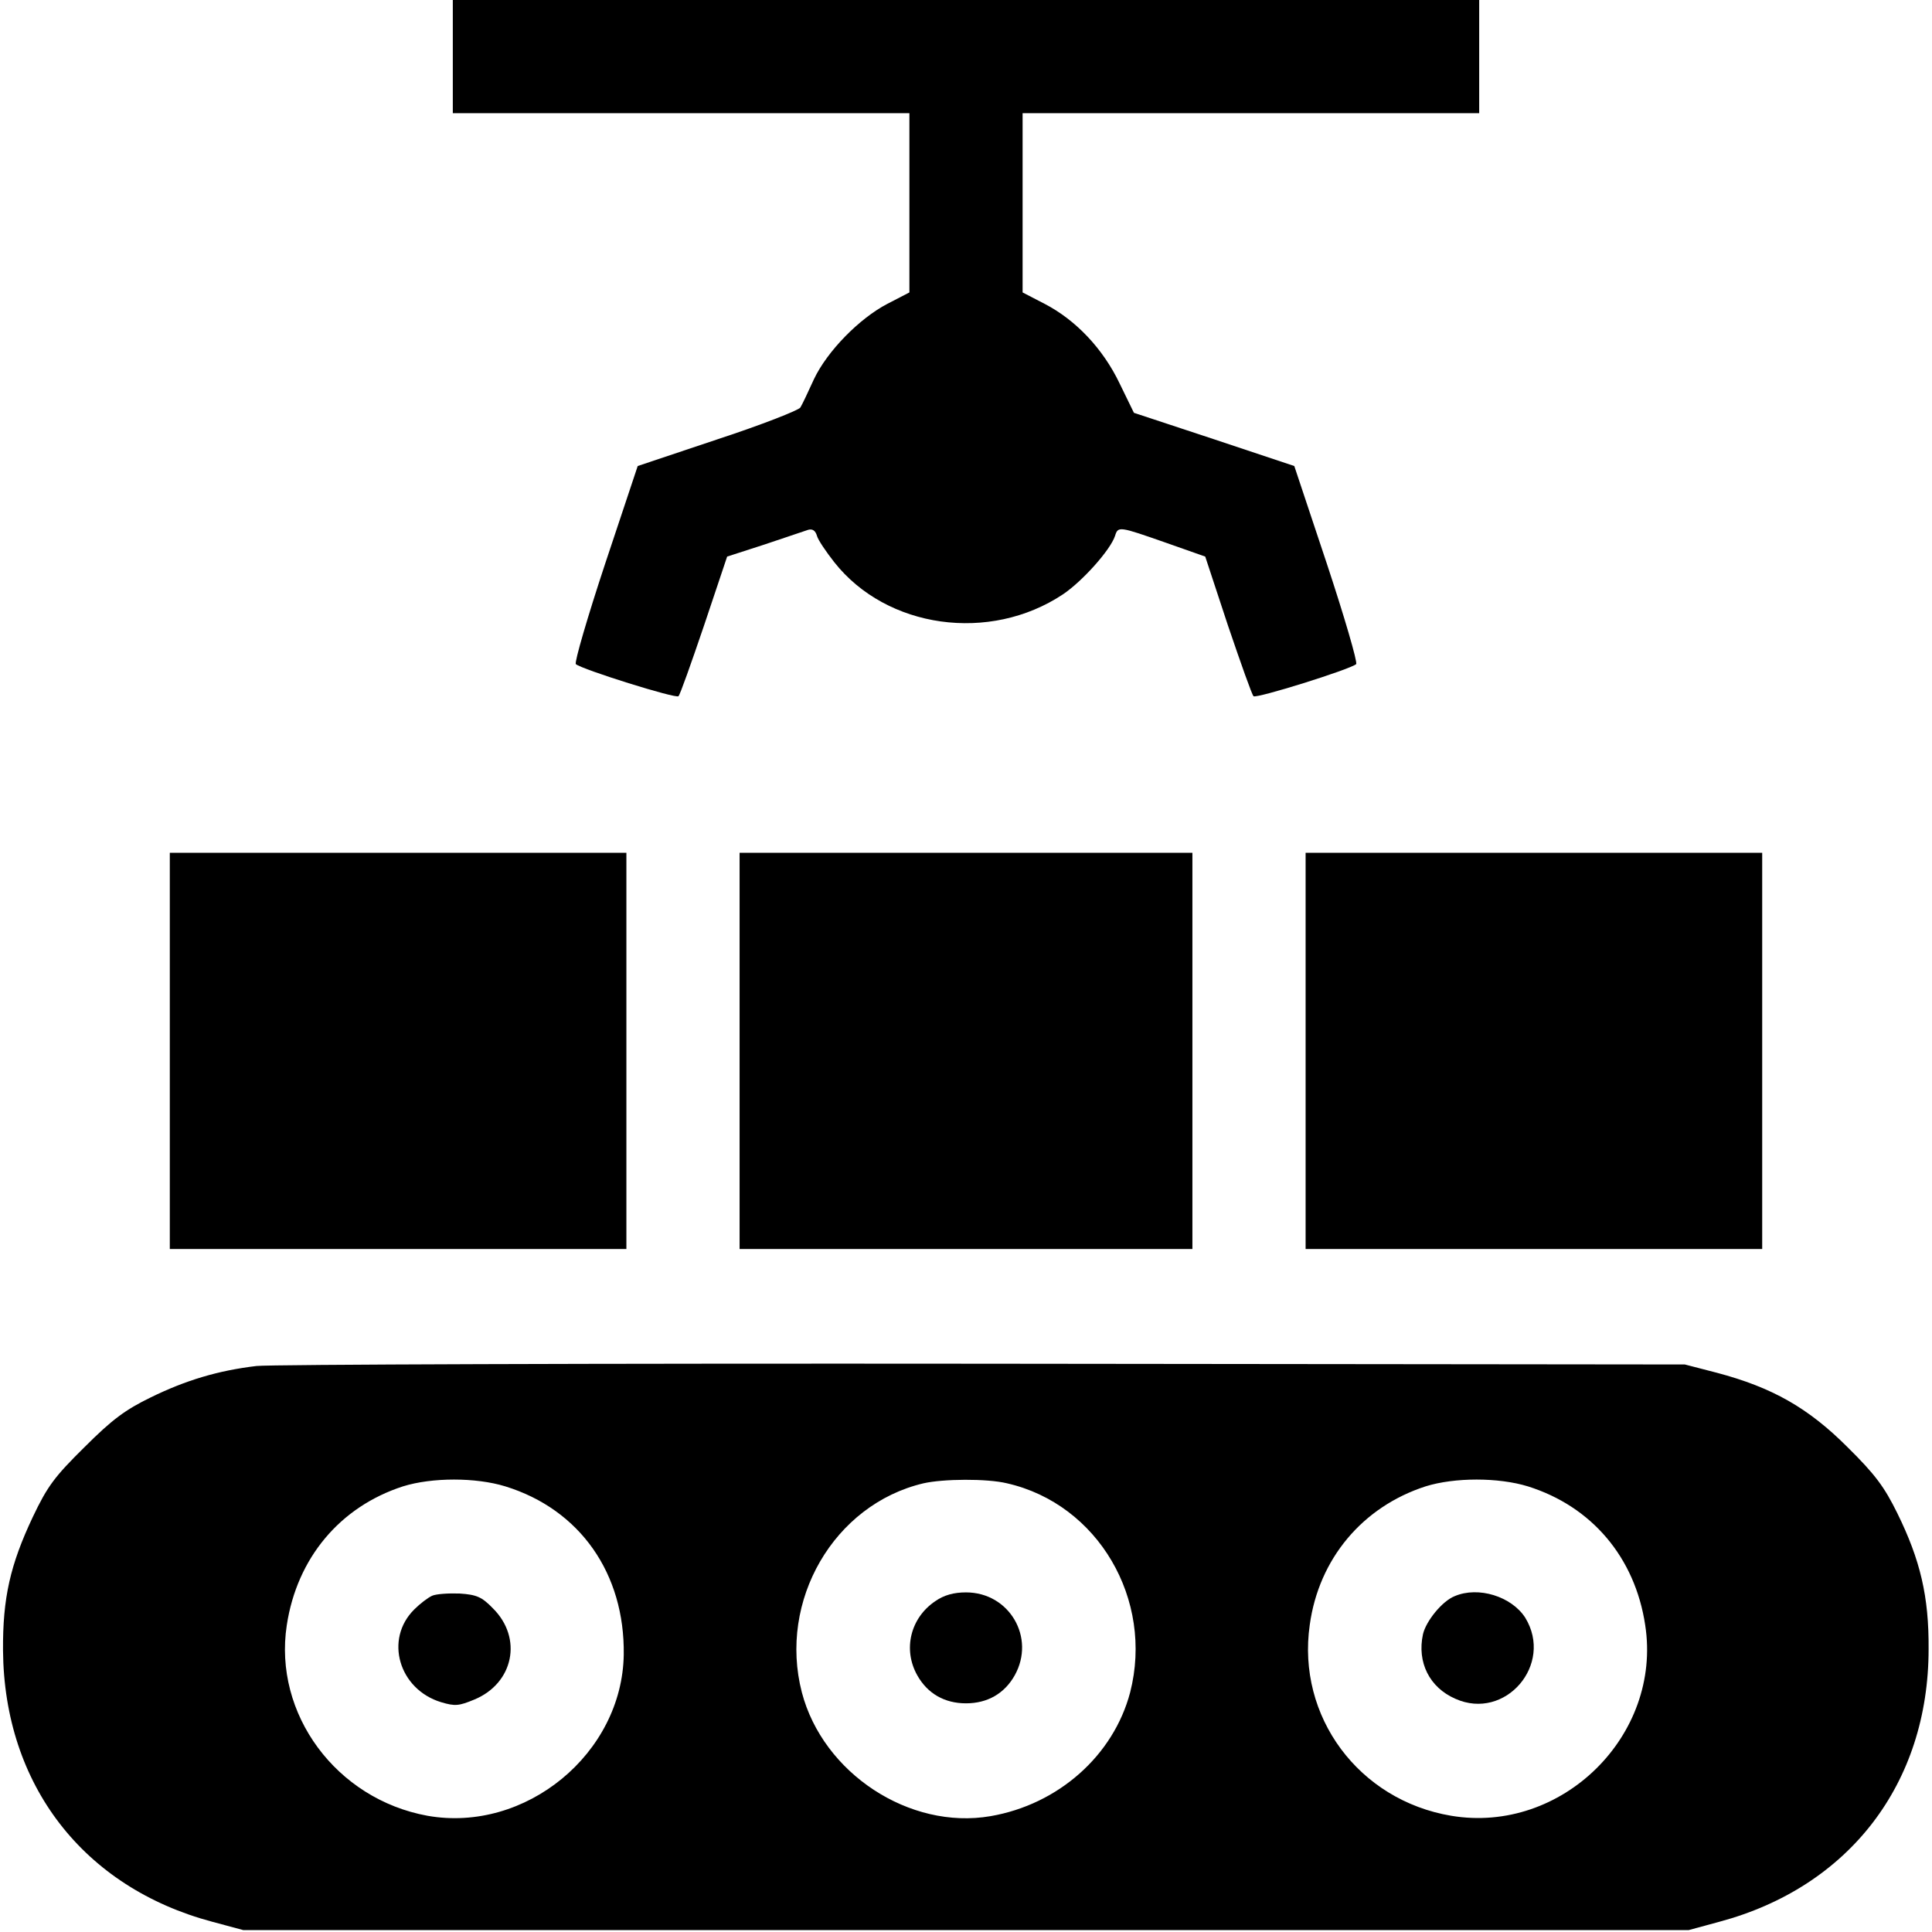 <?xml version="1.0" standalone="no"?>
<!DOCTYPE svg PUBLIC "-//W3C//DTD SVG 20010904//EN"
 "http://www.w3.org/TR/2001/REC-SVG-20010904/DTD/svg10.dtd">
<svg version="1.0" xmlns="http://www.w3.org/2000/svg"
 width="512pt" height="512pt" viewBox="0 0 512 512"
 preserveAspectRatio="xMidYMid meet">

<g transform="translate(0,512) scale(0.1,-0.1)"
fill="#000000" stroke="none">
<path d="M1200 4970 l0 -150 605 0 605 0 0 -237 0 -238 -58 -30 c-75 -39 -160
-126 -195 -200 -15 -33 -31 -67 -36 -75 -4 -7 -103 -46 -219 -84 l-212 -71
-86 -258 c-47 -142 -82 -262 -78 -267 16 -14 265 -92 272 -85 4 3 34 88 68
188 l61 182 99 32 c54 18 107 36 116 39 11 3 19 -2 23 -16 3 -11 24 -42 46
-70 139 -176 412 -214 606 -85 52 35 126 118 138 155 8 26 11 25 134 -18 l105
-37 60 -182 c34 -100 64 -185 68 -188 7 -7 256 71 272 85 4 5 -31 125 -78 267
l-86 258 -213 71 -212 70 -38 78 c-44 92 -116 168 -199 211 l-58 30 0 238 0
237 605 0 605 0 0 150 0 150 -1360 0 -1360 0 0 -150z"/>
<path d="M450 2335 l0 -525 605 0 605 0 0 525 0 525 -605 0 -605 0 0 -525z"/>
<path d="M1960 2335 l0 -525 600 0 600 0 0 525 0 525 -600 0 -600 0 0 -525z"/>
<path d="M3460 2335 l0 -525 605 0 605 0 0 525 0 525 -605 0 -605 0 0 -525z"/>
<path d="M680 1500 c-102 -12 -188 -38 -280 -83 -68 -33 -103 -59 -176 -132
-79 -78 -98 -103 -137 -185 -60 -127 -80 -215 -79 -354 3 -356 213 -628 555
-719 l82 -22 1915 0 1915 0 81 22 c344 92 555 366 555 723 1 139 -22 236 -83
360 -34 69 -58 102 -132 175 -104 104 -199 158 -346 197 l-85 22 -1860 2
c-1023 1 -1889 -2 -1925 -6z m659 -319 c198 -61 317 -231 314 -446 -4 -262
-260 -473 -520 -427 -242 44 -409 270 -373 505 27 178 141 314 308 368 77 24
193 24 271 0z m1330 8 c241 -55 389 -308 326 -554 -44 -167 -190 -297 -370
-328 -215 -37 -444 114 -500 328 -63 243 85 498 322 554 52 12 169 13 222 0z
m1380 -8 c169 -53 284 -188 311 -368 45 -292 -221 -554 -514 -505 -245 41
-410 263 -375 506 24 175 140 313 307 367 77 24 193 24 271 0z"/>
<path d="M1145 891 c-11 -5 -32 -21 -47 -36 -80 -79 -41 -212 71 -246 37 -11
47 -10 88 7 104 43 129 163 49 242 -29 30 -43 36 -88 39 -29 1 -62 -1 -73 -6z"/>
<path d="M2479 877 c-66 -44 -87 -128 -48 -197 27 -48 72 -74 129 -74 57 0
102 26 129 74 56 100 -14 220 -129 220 -32 0 -58 -7 -81 -23z"/>
<path d="M3855 890 c-33 -13 -76 -66 -84 -101 -16 -74 17 -141 86 -171 132
-59 261 91 185 215 -36 56 -124 84 -187 57z"/>
</g>
</svg>
